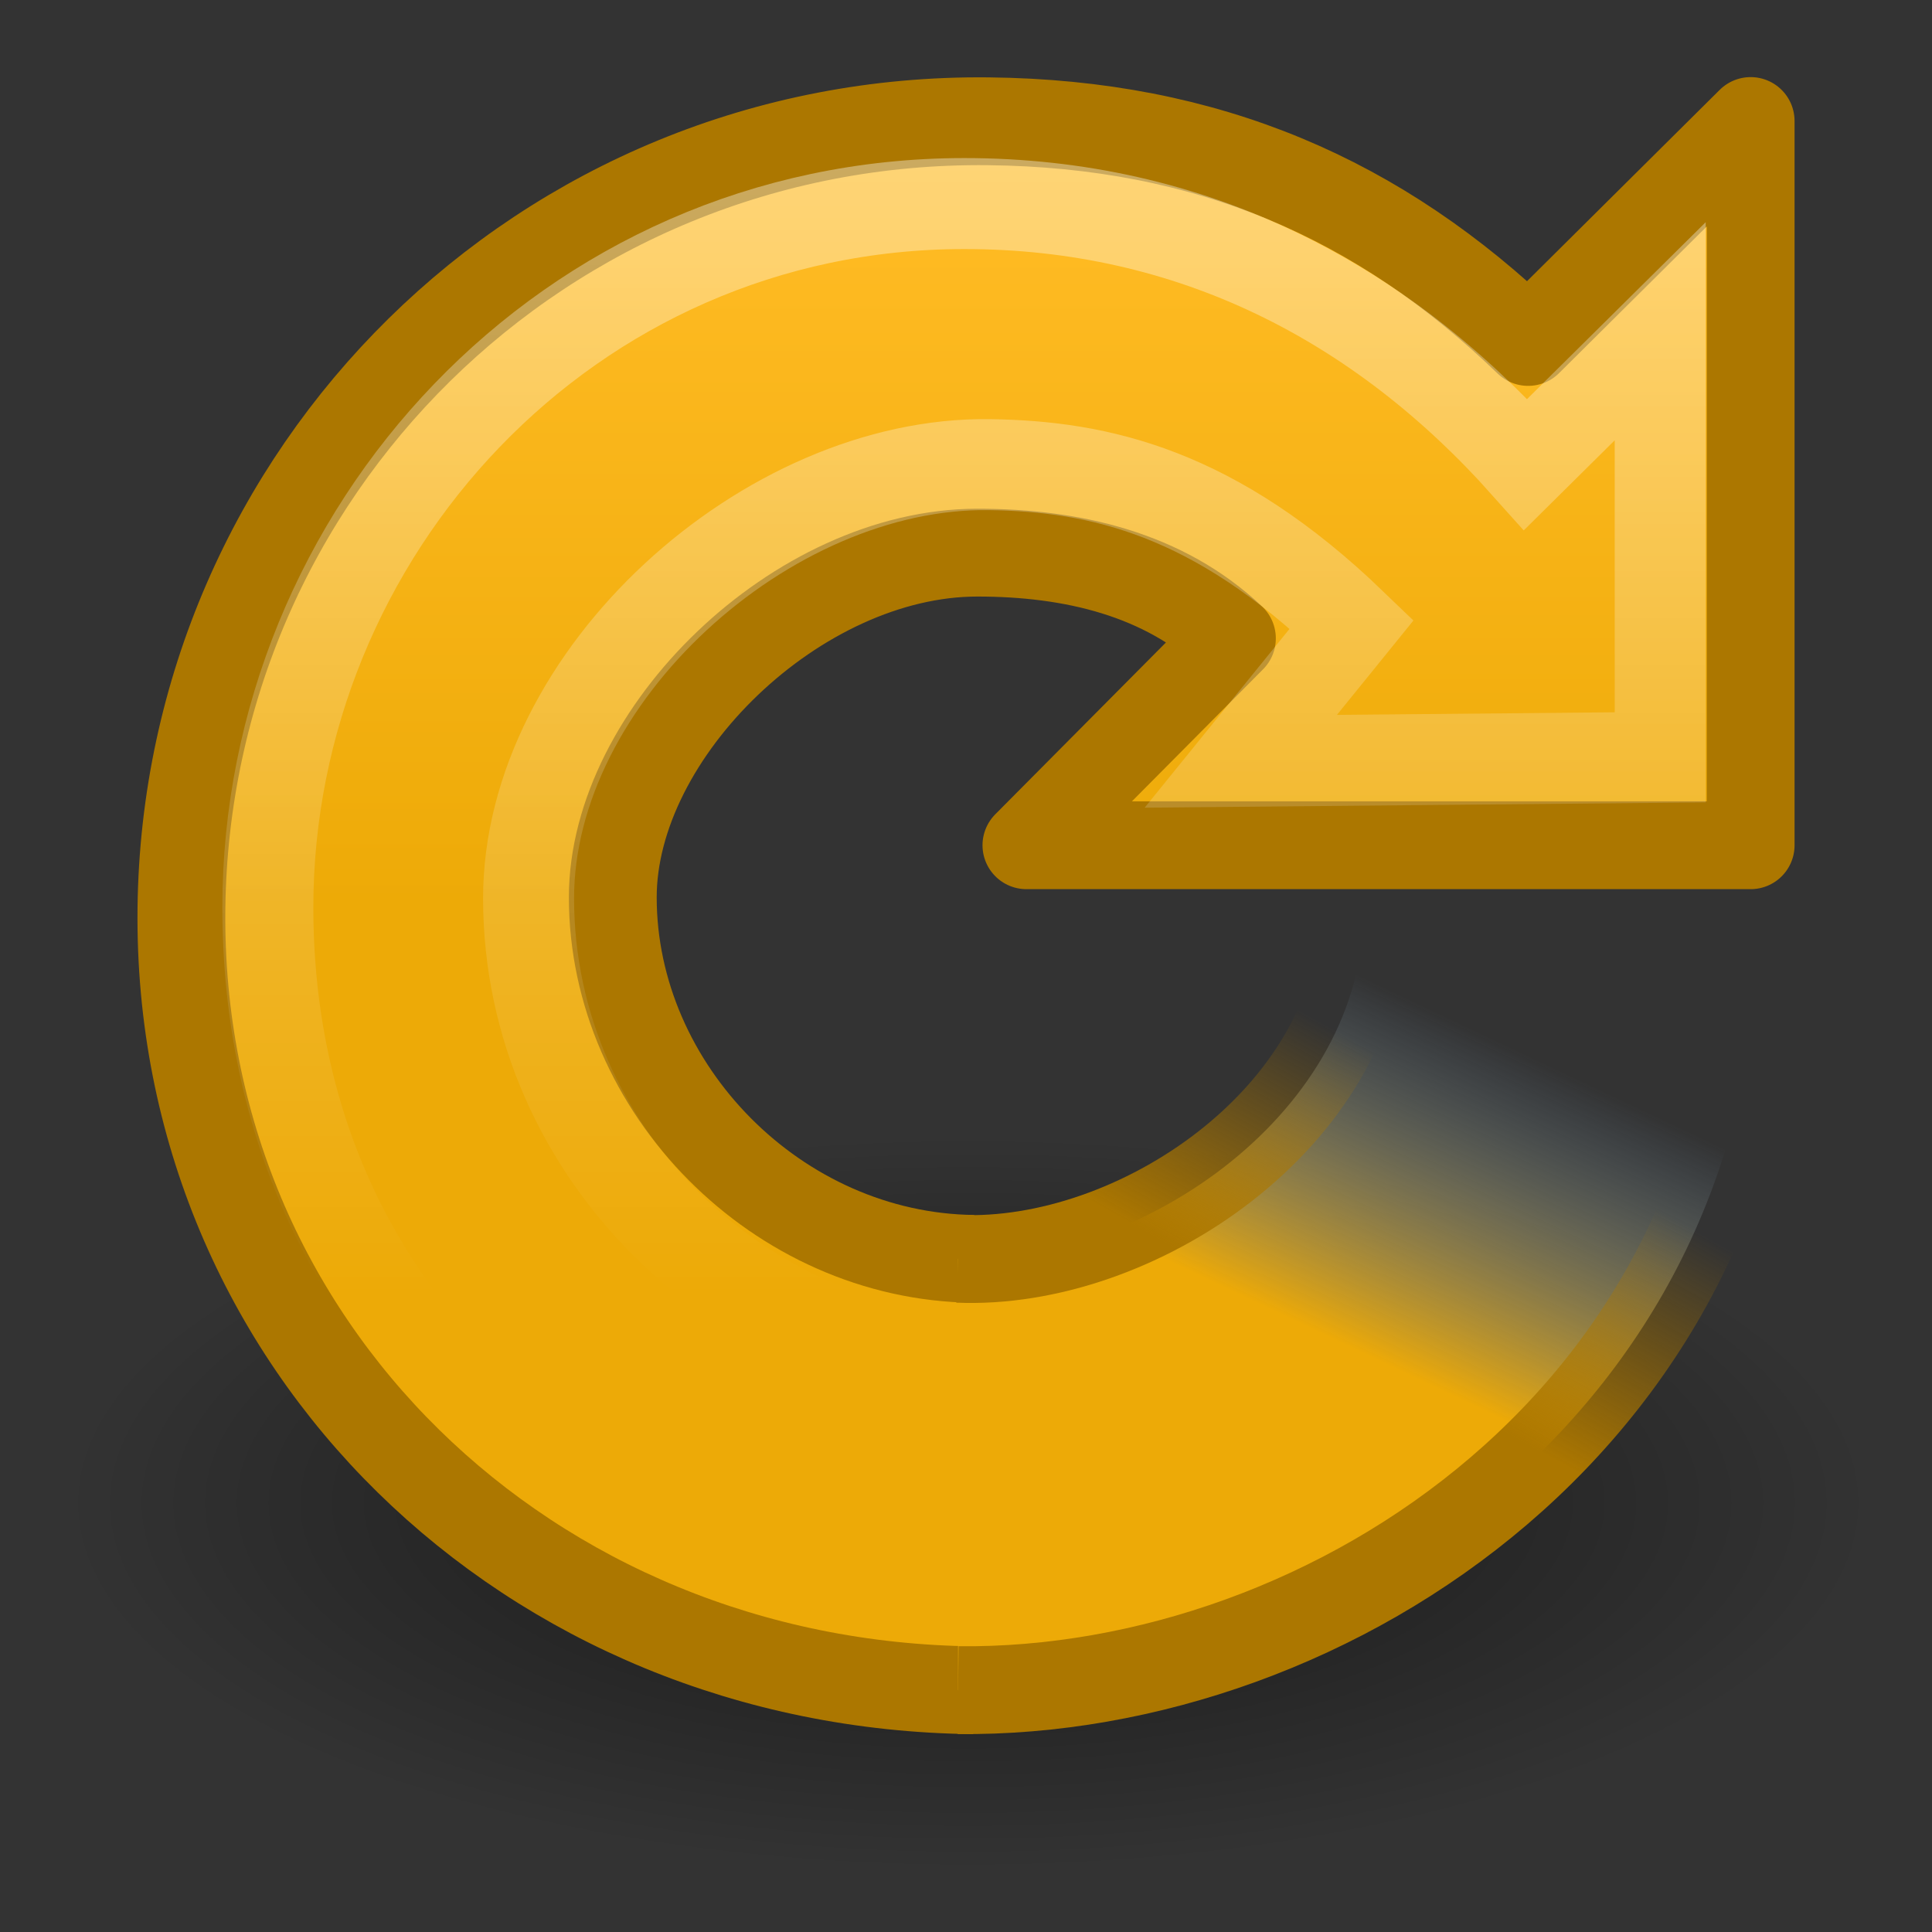 <?xml version="1.0" encoding="UTF-8" standalone="no"?>
<!-- Created with Inkscape (http://www.inkscape.org/) -->

<svg
   xmlns:dc="http://purl.org/dc/elements/1.1/"
   xmlns:cc="http://creativecommons.org/ns#"
   xmlns:rdf="http://www.w3.org/1999/02/22-rdf-syntax-ns#"
   xmlns:svg="http://www.w3.org/2000/svg"
   xmlns="http://www.w3.org/2000/svg"
   xmlns:xlink="http://www.w3.org/1999/xlink"
   xmlns:sodipodi="http://sodipodi.sourceforge.net/DTD/sodipodi-0.dtd"
   xmlns:inkscape="http://www.inkscape.org/namespaces/inkscape"
   width="22"
   height="22"
   id="svg2473"
   sodipodi:version="0.32"
   inkscape:version="0.48.4 r9939"
   sodipodi:docname="document-revert.svg"
   inkscape:output_extension="org.inkscape.output.svg.inkscape"
   version="1.1">
  <rect width="100%" height="100%" fill="#333333" stroke="none"/>
  <defs
     id="defs2475">
    <linearGradient
       inkscape:collect="always"
       id="linearGradient8838">
      <stop
         style="stop-color:#000000;stop-opacity:1;"
         offset="0"
         id="stop8840" />
      <stop
         style="stop-color:#000000;stop-opacity:0;"
         offset="1"
         id="stop8842" />
    </linearGradient>
    <radialGradient
       inkscape:collect="always"
       xlink:href="#linearGradient8838"
       id="radialGradient2484"
       gradientUnits="userSpaceOnUse"
       gradientTransform="matrix(1,0,0,0.341,0,3.047)"
       cx="62.625"
       cy="4.625"
       fx="62.625"
       fy="4.625"
       r="10.625" />
    <linearGradient
       id="linearGradient3533">
      <stop
         id="stop3535"
         style="stop-color:#feba22;stop-opacity:1;"
         offset="0" />
      <stop
         id="stop3545"
         style="stop-color:#edaa07;stop-opacity:1;"
         offset="1" />
    </linearGradient>
    <linearGradient
       inkscape:collect="always"
       xlink:href="#linearGradient3533"
       id="linearGradient2510"
       gradientUnits="userSpaceOnUse"
       gradientTransform="matrix(0.436,0,0,0.427,-2.728,-1.836)"
       x1="15.373"
       y1="5.047"
       x2="15.373"
       y2="22.6" />
    <linearGradient
       id="linearGradient3266">
      <stop
         style="stop-color:#ac7700;stop-opacity:1;"
         offset="0"
         id="stop3268" />
      <stop
         style="stop-color:#ac7700;stop-opacity:0;"
         offset="1"
         id="stop3270" />
    </linearGradient>
    <linearGradient
       inkscape:collect="always"
       xlink:href="#linearGradient3266"
       id="linearGradient2507"
       gradientUnits="userSpaceOnUse"
       gradientTransform="matrix(0.456,0,0,0.448,-2.859,-3.132)"
       x1="33.687"
       y1="35.774"
       x2="37.04"
       y2="29.857" />
    <linearGradient
       id="linearGradient3276">
      <stop
         style="stop-color:#edaa07;stop-opacity:1;"
         offset="0"
         id="stop3278" />
      <stop
         style="stop-color:#83acd5;stop-opacity:0;"
         offset="1"
         id="stop3280" />
    </linearGradient>
    <linearGradient
       inkscape:collect="always"
       xlink:href="#linearGradient3276"
       id="linearGradient2505"
       gradientUnits="userSpaceOnUse"
       gradientTransform="matrix(0.456,0,0,0.448,-2.859,-3.132)"
       x1="31.226"
       y1="34.601"
       x2="34.966"
       y2="26.843" />
    <linearGradient
       id="linearGradient4873"
       inkscape:collect="always">
      <stop
         id="stop4875"
         offset="0"
         style="stop-color:#ffffff;stop-opacity:1;" />
      <stop
         id="stop4877"
         offset="1"
         style="stop-color:#ffffff;stop-opacity:0;" />
    </linearGradient>
    <linearGradient
       inkscape:collect="always"
       xlink:href="#linearGradient4873"
       id="linearGradient2471"
       gradientUnits="userSpaceOnUse"
       gradientTransform="matrix(0.436,0,0,0.427,-2.728,-1.836)"
       x1="21.629"
       y1="2.11"
       x2="21.629"
       y2="32.628" />
    <radialGradient
       inkscape:collect="always"
       xlink:href="#linearGradient8838"
       id="radialGradient3799"
       gradientUnits="userSpaceOnUse"
       gradientTransform="matrix(1,0,0,0.341,0,3.047)"
       cx="62.625"
       cy="4.625"
       fx="62.625"
       fy="4.625"
       r="10.625" />
    <linearGradient
       inkscape:collect="always"
       xlink:href="#linearGradient3533"
       id="linearGradient3801"
       gradientUnits="userSpaceOnUse"
       gradientTransform="matrix(0.436,0,0,0.427,-2.728,-1.836)"
       x1="15.373"
       y1="5.047"
       x2="15.373"
       y2="22.6" />
    <linearGradient
       inkscape:collect="always"
       xlink:href="#linearGradient3276"
       id="linearGradient3803"
       gradientUnits="userSpaceOnUse"
       gradientTransform="matrix(0.456,0,0,0.448,-2.859,-3.132)"
       x1="31.226"
       y1="34.601"
       x2="34.966"
       y2="26.843" />
    <linearGradient
       inkscape:collect="always"
       xlink:href="#linearGradient3266"
       id="linearGradient3805"
       gradientUnits="userSpaceOnUse"
       gradientTransform="matrix(0.456,0,0,0.448,-2.859,-3.132)"
       x1="33.687"
       y1="35.774"
       x2="37.04"
       y2="29.857" />
    <linearGradient
       inkscape:collect="always"
       xlink:href="#linearGradient4873"
       id="linearGradient3807"
       gradientUnits="userSpaceOnUse"
       gradientTransform="matrix(0.436,0,0,0.427,-2.728,-1.836)"
       x1="21.629"
       y1="2.11"
       x2="21.629"
       y2="32.628" />
    <linearGradient
       inkscape:collect="always"
       xlink:href="#linearGradient4873"
       id="linearGradient3810"
       gradientUnits="userSpaceOnUse"
       gradientTransform="matrix(0.446,0,0,0.448,-0.193,-5.869)"
       x1="21.629"
       y1="2.11"
       x2="21.629"
       y2="32.628" />
    <linearGradient
       inkscape:collect="always"
       xlink:href="#linearGradient3276"
       id="linearGradient3813"
       gradientUnits="userSpaceOnUse"
       gradientTransform="matrix(0.456,0,0,0.448,0.141,-6.632)"
       x1="31.226"
       y1="34.601"
       x2="34.966"
       y2="26.843" />
    <linearGradient
       inkscape:collect="always"
       xlink:href="#linearGradient3266"
       id="linearGradient3815"
       gradientUnits="userSpaceOnUse"
       gradientTransform="matrix(0.456,0,0,0.448,0.141,-6.632)"
       x1="33.687"
       y1="35.774"
       x2="37.04"
       y2="29.857" />
    <linearGradient
       inkscape:collect="always"
       xlink:href="#linearGradient3533"
       id="linearGradient3818"
       gradientUnits="userSpaceOnUse"
       gradientTransform="matrix(0.436,0,0,0.427,0.272,-5.336)"
       x1="15.373"
       y1="5.047"
       x2="15.373"
       y2="22.6" />
  </defs>
  <sodipodi:namedview
     id="base"
     pagecolor="#ffffff"
     bordercolor="#666666"
     borderopacity="1.0"
     inkscape:pageopacity="0.0"
     inkscape:pageshadow="2"
     inkscape:zoom="22.197802"
     inkscape:cx="11.4662"
     inkscape:cy="9.8019802"
     inkscape:current-layer="layer1"
     showgrid="true"
     inkscape:grid-bbox="true"
     inkscape:document-units="px"
     inkscape:window-width="1024"
     inkscape:window-height="728"
     inkscape:window-x="0"
     inkscape:window-y="0"
     inkscape:window-maximized="1" />
  <g
     id="layer1"
     inkscape:label="Layer 1"
     inkscape:groupmode="layer"
     transform="translate(0,6)">
    <path
       transform="matrix(0.971,0,0,1.157,-49.783,5.764)"
       d="m 73.25,4.625 a 10.625,3.625 0 1 1 -21.25,0 10.625,3.625 0 1 1 21.25,0 z"
       sodipodi:ry="3.625"
       sodipodi:rx="10.625"
       sodipodi:cy="4.625"
       sodipodi:cx="62.625"
       id="path8836"
       style="opacity:0.56;fill:url(#radialGradient3799);fill-opacity:1;fill-rule:evenodd;stroke:none;stroke-width:1;marker:none;visibility:visible;display:inline;overflow:visible"
       sodipodi:type="arc" />
    <path
       id="path3372"
       style="fill:url(#linearGradient3818);fill-opacity:1;stroke:#ac7700;stroke-width:1;stroke-linecap:butt;stroke-linejoin:round;stroke-miterlimit:4;stroke-opacity:1;stroke-dasharray:none"
       d="M 11.088,8.335 C 8.855,8.31 6.978,6.4 6.978,4.218 c 0,-1.878 2.107,-3.925 4.151,-3.925 1.079,0 2.124,0.243 2.899,0.976 l -2.34,2.356 8.247,0 c 0,0 0,-8.247 0,-8.247 L 17.401,-2.106 C 15.709,-3.738 13.753,-4.592 11.255,-4.619 6.174,-4.674 2.122,-0.614 2.066,4.348 2.01,9.311 6.008,13.192 11.088,13.247"
       sodipodi:nodetypes="csscccccssc"
       inkscape:connector-curvature="0" />
    <path
       id="path3453"
       style="fill:url(#linearGradient3813);fill-opacity:1;stroke:url(#linearGradient3815);stroke-width:1;stroke-linecap:butt;stroke-linejoin:miter;stroke-miterlimit:4;stroke-opacity:1;stroke-dasharray:none"
       d="m 10.91,13.246 c 4.249,0.046 9.125,-3.175 9.117,-8.742 l -4.499,-0.034 c -0.083,2.271 -2.601,3.949 -4.618,3.864"
       sodipodi:nodetypes="cccc"
       inkscape:connector-curvature="0" />
    <path
       id="path3370"
       style="opacity:0.4;fill:none;stroke:url(#linearGradient3810);stroke-width:1.036;stroke-linecap:butt;stroke-linejoin:miter;stroke-miterlimit:4;stroke-opacity:1;stroke-dasharray:none"
       d="M 11.062,9.47 C 8.527,9.432 6.022,7.181 6.019,4.233 6.017,1.7 8.735,-0.747 11.27,-0.709 c 1.25,0.018 2.557,0.31 4.123,1.818 l -1.264,1.56 4.776,-0.045 -1e-6,-4.852 -1.531,1.516 C 15.718,-2.567 13.571,-3.682 10.981,-3.682 c -4.526,0 -7.931,3.76 -7.931,8.015 0,4.928 3.959,7.839 7.884,7.839"
       sodipodi:nodetypes="csscccccscc"
       inkscape:connector-curvature="0" />
  </g>
</svg>
